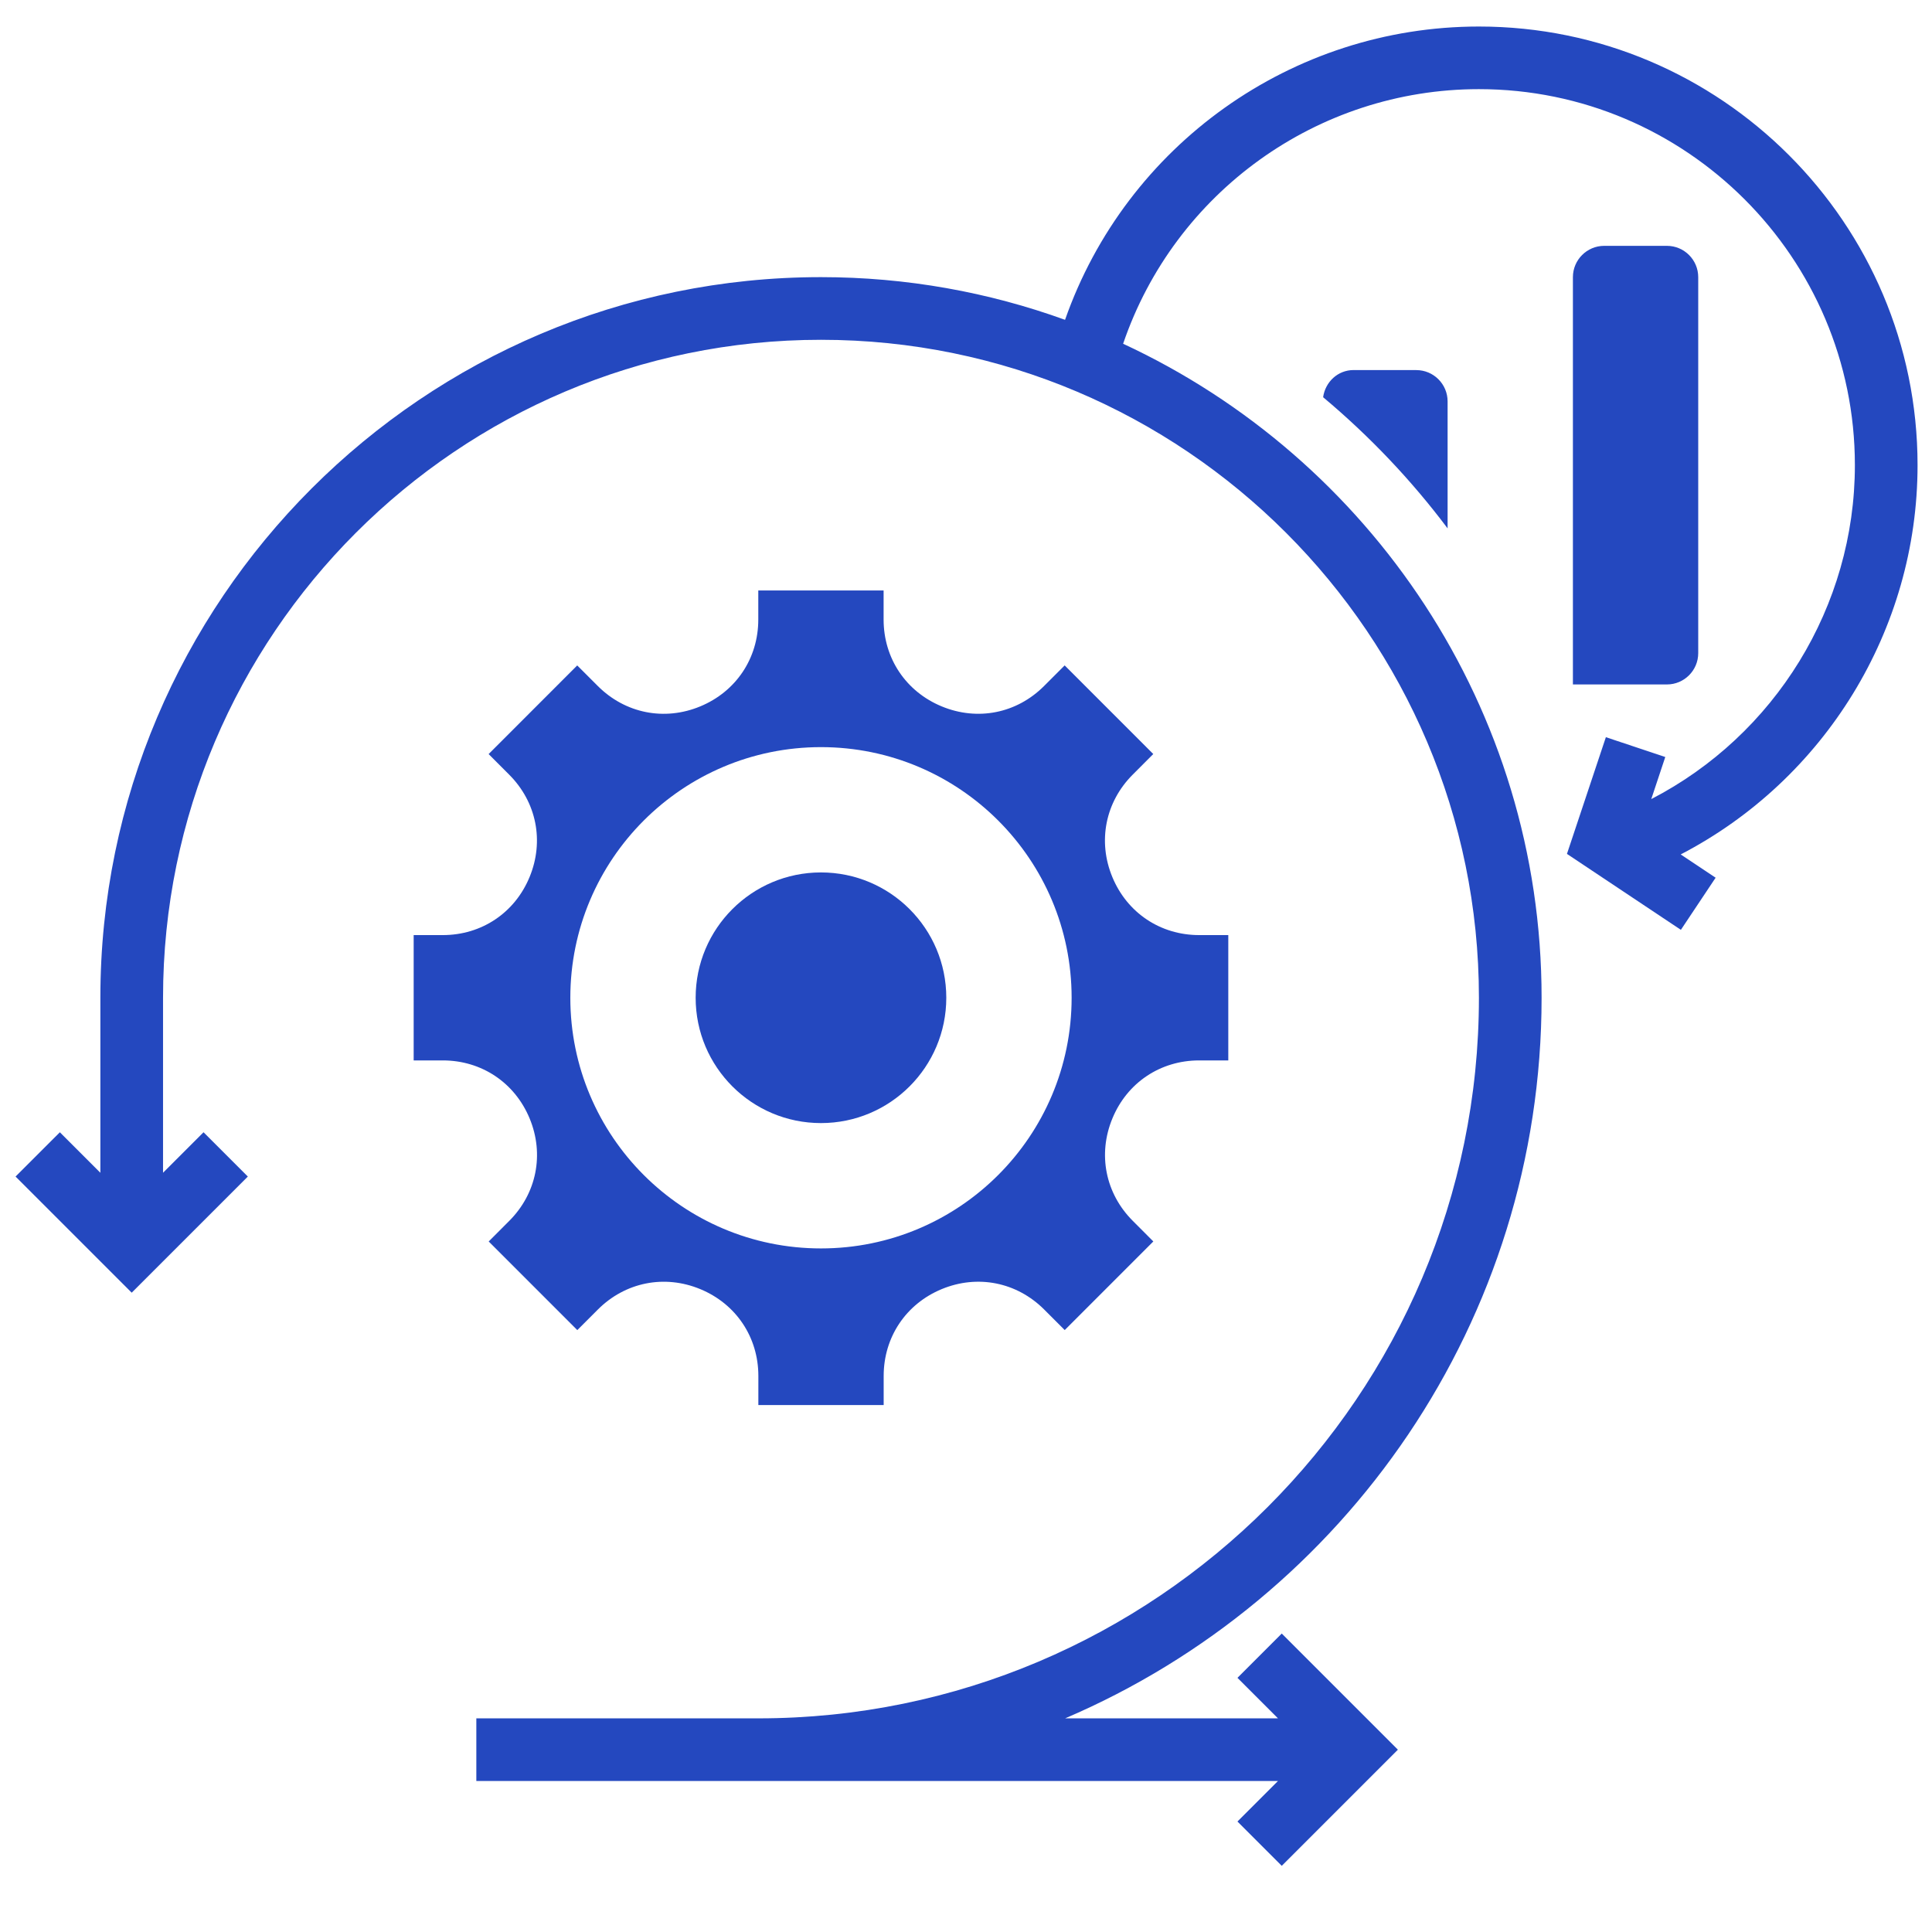 <?xml version="1.0" encoding="UTF-8" standalone="no"?>
<!DOCTYPE svg PUBLIC "-//W3C//DTD SVG 1.1//EN" "http://www.w3.org/Graphics/SVG/1.1/DTD/svg11.dtd">
<svg width="100%" height="100%" viewBox="0 0 400 400" version="1.1" xmlns="http://www.w3.org/2000/svg" xmlns:xlink="http://www.w3.org/1999/xlink" xml:space="preserve" xmlns:serif="http://www.serif.com/" style="fill-rule:evenodd;clip-rule:evenodd;stroke-linejoin:round;stroke-miterlimit:2;">
    <g transform="matrix(0.695,0,0,0.695,-43.133,5.489)">
        <path d="M430.7,491.93L442.77,503.996L379.368,503.996C462.723,468.371 521.298,385.566 521.298,289.326C521.298,203.096 470.161,128.626 396.638,94.506C411.962,49.494 454.447,18.658 502.628,18.658C564.386,18.658 614.628,68.9 614.628,130.658C614.628,172.853 590.753,211.131 553.972,230.15L558.144,217.615L540.449,211.709L528.855,246.475L562.793,269.1L573.145,253.569L562.739,246.635C605.532,224.412 633.298,179.819 633.298,130.675C633.298,58.62 574.685,0.005 502.628,0.005C446.823,0.005 397.538,35.454 379.338,87.376C356.619,79.157 332.139,74.661 306.631,74.661C188.251,74.661 91.961,170.962 91.961,289.331L91.961,341.468L79.895,329.402L66.696,342.593L101.294,377.191L135.892,342.593L122.697,329.398L110.631,341.464L110.631,289.327C110.631,181.247 198.561,93.327 306.631,93.327C414.701,93.327 502.631,181.249 502.631,289.327C502.631,407.697 406.338,503.997 287.961,503.997L203.961,503.997L203.961,522.665L442.761,522.665L430.695,534.731L443.894,547.93L478.492,513.328L443.894,478.73L430.7,491.93Z" style="fill:rgb(36,72,191);fill-rule:nonzero;"/>
    </g>
    <g transform="matrix(0.695,0,0,0.695,-43.133,5.489)">
        <path d="M219.84,325.29C224.254,335.95 221.922,347.642 213.766,355.802L207.645,361.935L234.04,388.337L240.173,382.204C248.329,374.048 260.024,371.712 270.693,376.138C281.353,380.552 287.978,390.466 287.978,402.001L287.974,410.665L325.306,410.665L325.306,401.993C325.306,390.458 331.931,380.544 342.591,376.13C353.286,371.704 364.954,374.048 373.111,382.196L379.243,388.329L405.638,361.927L399.517,355.794C391.361,347.638 389.025,335.95 393.443,325.282C397.838,314.622 407.748,307.997 419.295,307.997L427.967,307.997L427.967,270.665L419.295,270.665C407.748,270.665 397.838,264.04 393.424,253.372C389.01,242.712 391.342,231.02 399.498,222.86L405.619,216.727L379.224,190.325L373.092,196.458C364.943,204.626 353.268,206.958 342.572,202.525C331.912,198.111 325.287,188.197 325.287,176.662L325.287,167.998L287.955,167.998L287.955,176.669C287.955,188.204 281.33,198.118 270.67,202.532C260.002,206.966 248.307,204.622 240.15,196.466L234.017,190.333L207.622,216.735L213.743,222.868C221.899,231.024 224.235,242.712 219.817,253.38C215.423,264.036 205.512,270.665 193.965,270.665L185.293,270.665L185.293,307.997L193.965,307.997C205.512,307.997 215.422,314.622 219.84,325.29ZM306.629,214.67C347.863,214.67 381.297,248.104 381.297,289.338C381.297,330.572 347.863,364.006 306.629,364.006C265.395,364.006 231.961,330.572 231.961,289.338C231.961,248.1 265.395,214.67 306.629,214.67Z" style="fill:rgb(36,72,191);fill-rule:nonzero;"/>
    </g>
    <g transform="matrix(0.695,0,0,0.695,-43.133,5.489)">
        <path d="M343.96,289.33C343.96,309.951 327.245,326.666 306.628,326.666C286.011,326.666 269.296,309.951 269.296,289.33C269.296,268.713 286.011,251.998 306.628,251.998C327.245,251.998 343.96,268.713 343.96,289.33" style="fill:rgb(36,72,191);fill-rule:nonzero;"/>
    </g>
    <g transform="matrix(0.695,0,0,0.695,-43.133,5.489)">
        <path d="M465.3,102.34C460.585,102.34 456.855,105.887 456.218,110.434C470.011,121.989 482.484,135.094 493.3,149.504L493.3,111.684C493.3,106.532 489.12,102.352 483.968,102.352L465.3,102.348L465.3,102.34Z" style="fill:rgb(36,72,191);fill-rule:nonzero;"/>
    </g>
    <g transform="matrix(0.695,0,0,0.695,-43.133,5.489)">
        <path d="M567.96,186.67L567.96,74.67C567.96,69.518 563.78,65.338 558.628,65.338L539.96,65.338C534.808,65.338 530.628,69.518 530.628,74.67L530.628,196L558.628,196C563.78,196 567.96,191.82 567.96,186.668L567.96,186.67Z" style="fill:rgb(36,72,191);fill-rule:nonzero;"/>
    </g>
</svg>
